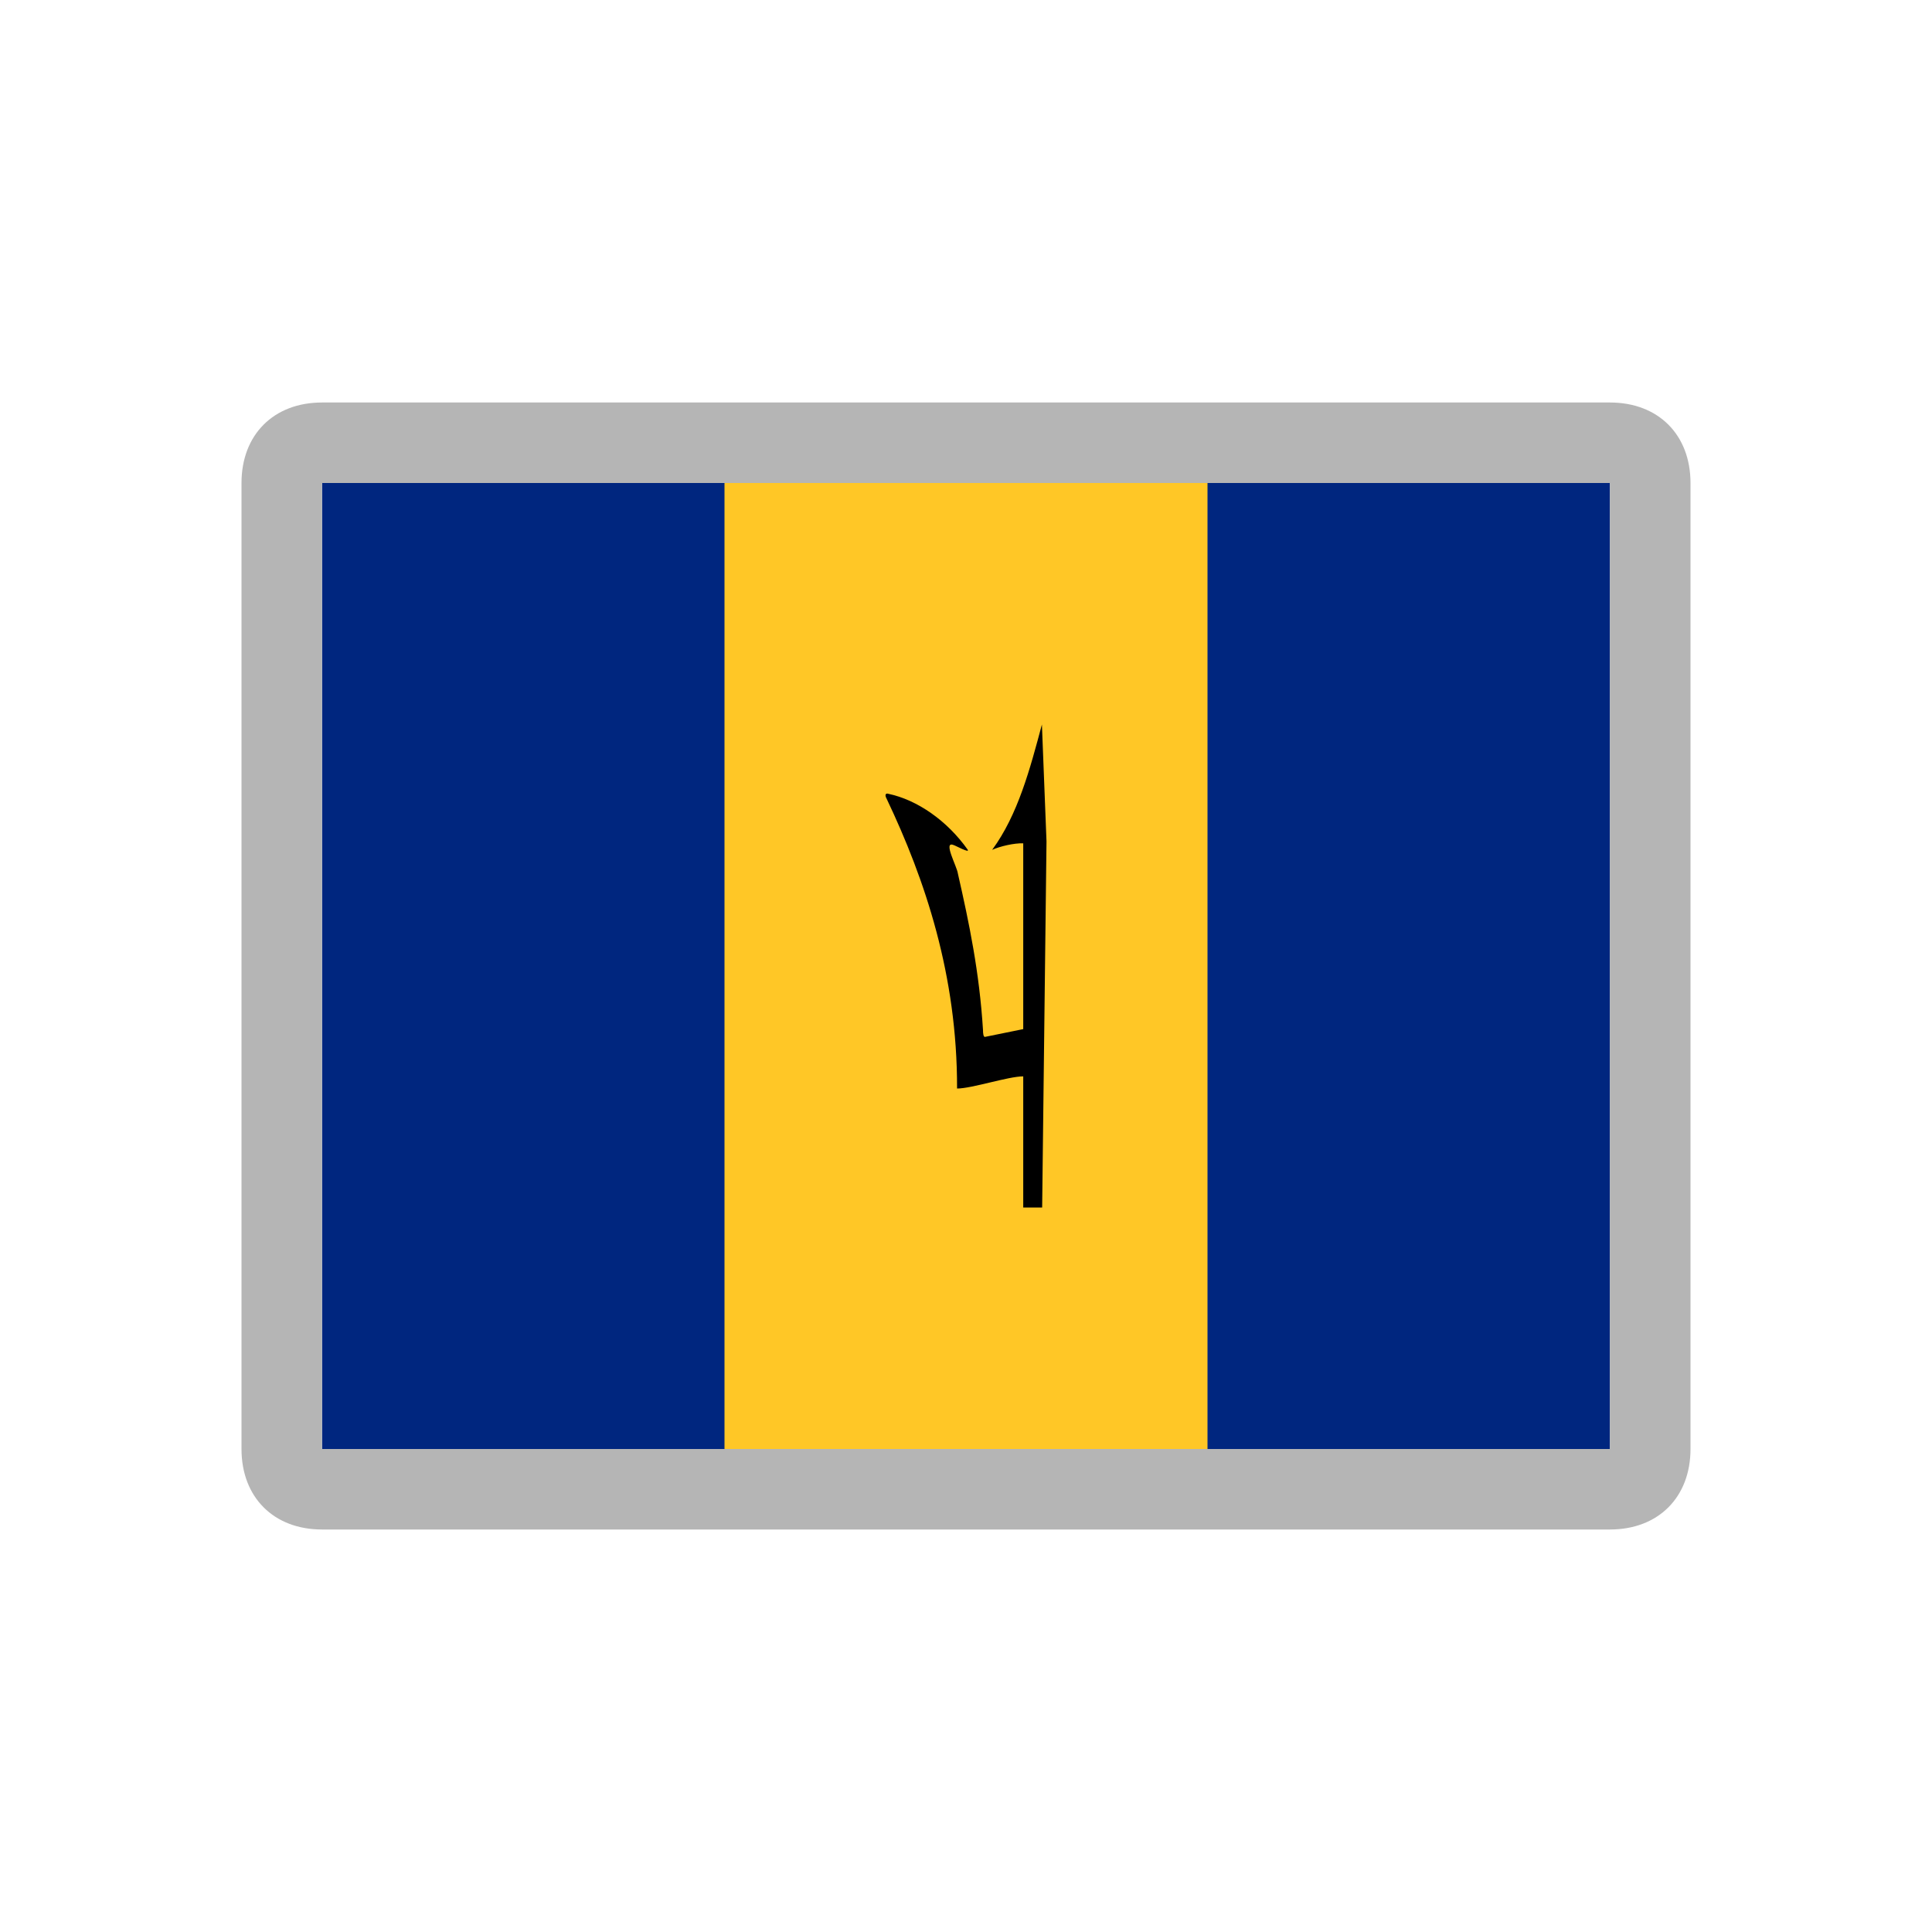 <svg width="24" height="24" viewBox="0 0 24 24" fill="none" xmlns="http://www.w3.org/2000/svg">
<path d="M20 6H4V18H20V6Z" fill="#00267F"/>
<path d="M15 6H9V18H15V6Z" fill="#FFC726"/>
<path d="M12.943 9C12.796 9.549 12.646 10.12 12.325 10.557C12.425 10.512 12.599 10.472 12.711 10.476V12.784L12.234 12.881C12.217 12.879 12.211 12.842 12.211 12.793C12.166 12.076 12.041 11.474 11.899 10.851C11.889 10.765 11.708 10.44 11.847 10.498C11.864 10.501 12.051 10.604 12.021 10.555C11.767 10.196 11.396 9.937 11.036 9.861C11.004 9.85 10.986 9.872 11.014 9.922C11.492 10.927 11.892 12.114 11.889 13.522C12.074 13.522 12.525 13.371 12.711 13.371V15H12.946L13 10.452L12.943 9Z" fill="black"/>
<path d="M20 6L20 18L4 18L4 6L20 6ZM20 5L4 5C3.4 5 3 5.4 3 6L3 18C3 18.6 3.4 19 4 19L20 19C20.6 19 21 18.6 21 18L21 6C21 5.4 20.6 5 20 5Z" fill="#B5B5B5"/>
</svg>
